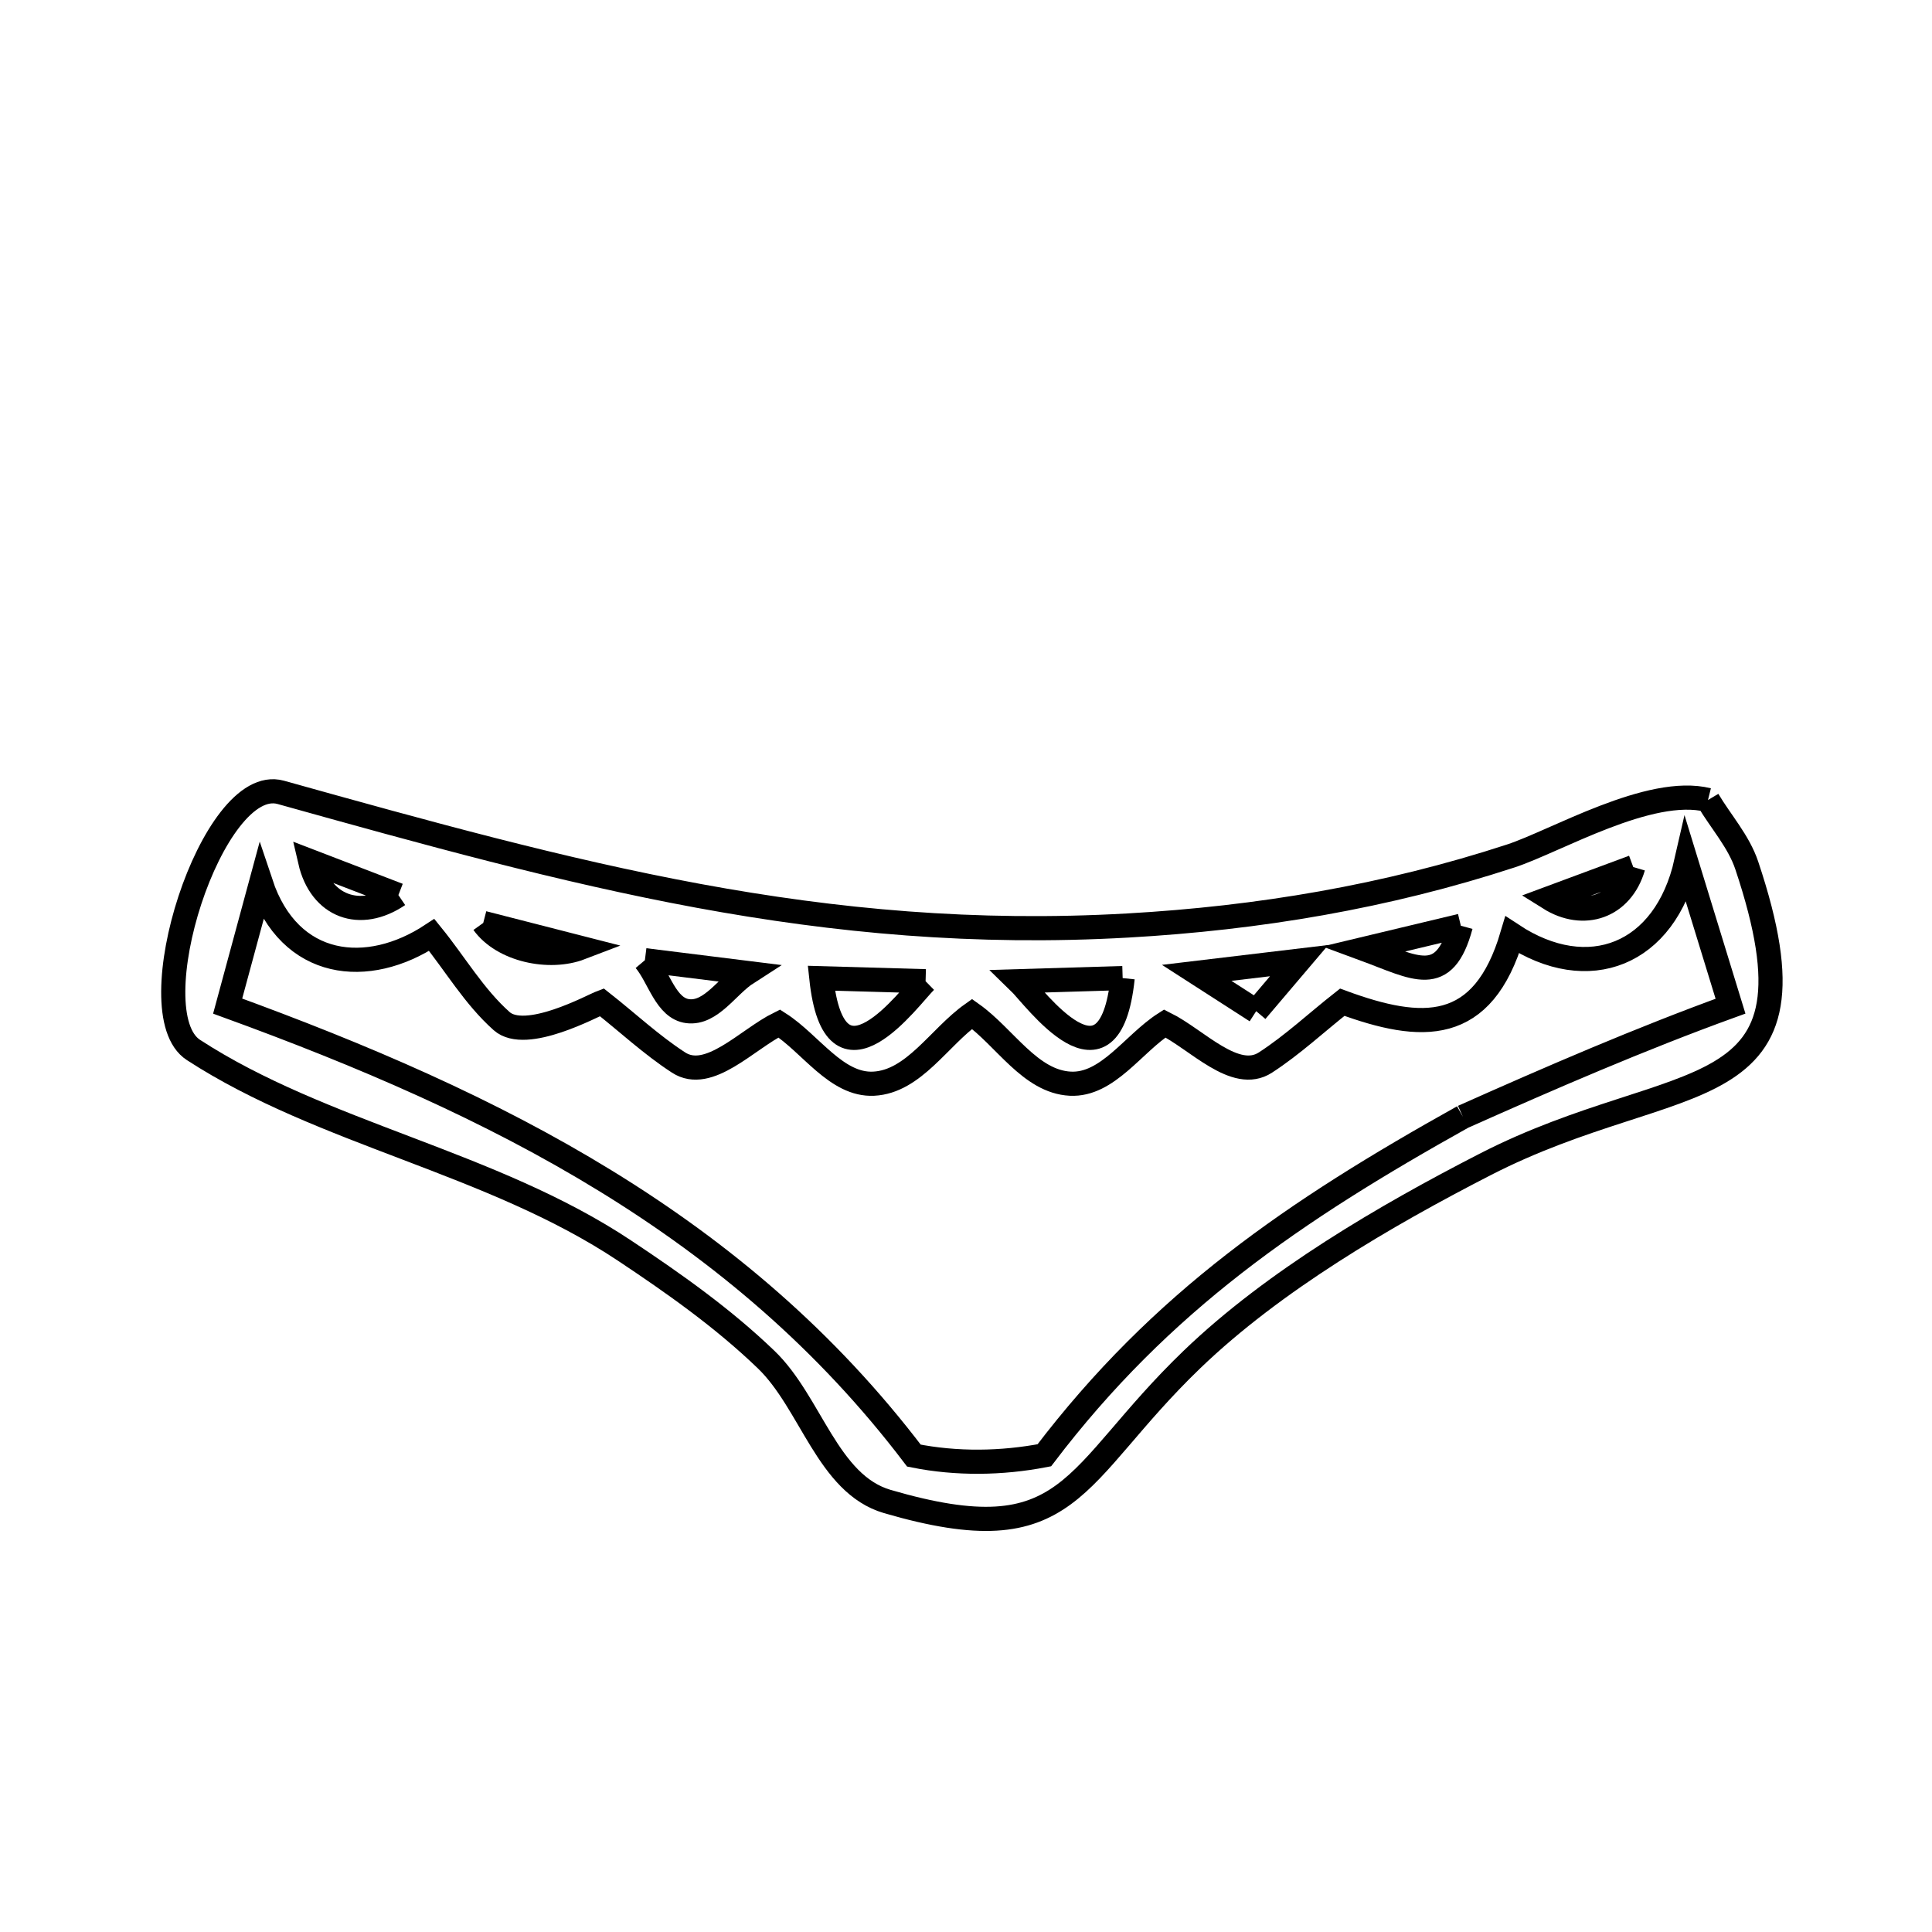<svg xmlns="http://www.w3.org/2000/svg" viewBox="0.0 0.0 24.0 24.0" height="200px" width="200px"><path fill="none" stroke="black" stroke-width=".3" stroke-opacity="1.0"  filling="0" d="M21.217 9.938 L21.217 9.938 C21.378 10.209 21.599 10.452 21.699 10.751 C22.744 13.874 20.862 13.225 18.447 14.466 C17.205 15.104 15.823 15.911 14.808 16.887 C13.297 18.34 13.327 19.325 11.022 18.652 C10.28 18.435 10.074 17.423 9.516 16.888 C8.983 16.375 8.374 15.945 7.759 15.536 C6.105 14.435 4.007 14.086 2.403 13.043 C1.69 12.58 2.638 9.606 3.488 9.843 C5.294 10.347 6.975 10.814 8.679 11.129 C10.383 11.443 12.11 11.605 14.01 11.497 C15.634 11.405 17.22 11.139 18.768 10.633 C19.324 10.451 20.494 9.757 21.217 9.938 L21.217 9.938"></path>
<path fill="none" stroke="black" stroke-width=".3" stroke-opacity="1.0"  filling="0" d="M20.289 10.771 L20.289 10.771 C20.144 11.267 19.673 11.426 19.246 11.158 L19.246 11.158 C19.593 11.029 19.941 10.9 20.289 10.771 L20.289 10.771"></path>
<path fill="none" stroke="black" stroke-width=".3" stroke-opacity="1.0"  filling="0" d="M4.949 11.119 L4.949 11.119 C4.474 11.441 3.983 11.265 3.852 10.697 L3.852 10.697 C4.218 10.837 4.583 10.978 4.949 11.119 L4.949 11.119"></path>
<path fill="none" stroke="black" stroke-width=".3" stroke-opacity="1.0"  filling="0" d="M6.003 11.465 L6.003 11.465 C6.406 11.569 6.809 11.672 7.212 11.775 L7.212 11.775 C6.823 11.924 6.246 11.803 6.003 11.465 L6.003 11.465"></path>
<path fill="none" stroke="black" stroke-width=".3" stroke-opacity="1.0"  filling="0" d="M18.147 11.5 L18.147 11.5 C17.94 12.268 17.584 12.024 16.944 11.788 L16.944 11.788 C17.345 11.692 17.746 11.596 18.147 11.5 L18.147 11.5"></path>
<path fill="none" stroke="black" stroke-width=".3" stroke-opacity="1.0"  filling="0" d="M8.011 11.928 L8.011 11.928 C8.435 11.981 8.858 12.033 9.282 12.086 L9.282 12.086 C9.036 12.244 8.834 12.597 8.544 12.561 C8.27 12.527 8.189 12.139 8.011 11.928 L8.011 11.928"></path>
<path fill="none" stroke="black" stroke-width=".3" stroke-opacity="1.0"  filling="0" d="M13.946 12.15 L13.946 12.15 C13.783 13.693 12.853 12.385 12.65 12.189 L12.65 12.189 C13.082 12.176 13.514 12.163 13.946 12.15 L13.946 12.15"></path>
<path fill="none" stroke="black" stroke-width=".3" stroke-opacity="1.0"  filling="0" d="M11.498 12.189 L11.498 12.189 C11.298 12.384 10.367 13.693 10.203 12.152 L10.203 12.152 C10.635 12.164 11.067 12.177 11.498 12.189 L11.498 12.189"></path>
<path fill="none" stroke="black" stroke-width=".3" stroke-opacity="1.0"  filling="0" d="M15.605 12.561 L15.605 12.561 C15.359 12.402 15.112 12.243 14.866 12.085 L14.866 12.085 C15.29 12.034 15.714 11.983 16.138 11.933 L16.138 11.933 C15.96 12.142 15.783 12.352 15.605 12.561 L15.605 12.561"></path>
<path fill="none" stroke="black" stroke-width=".3" stroke-opacity="1.0"  filling="0" d="M18.173 13.874 L18.173 13.874 C16.083 15.04 14.428 16.164 12.973 18.078 L12.973 18.078 C12.443 18.18 11.883 18.188 11.353 18.082 L11.353 18.082 C10.264 16.648 8.967 15.556 7.524 14.67 C6.082 13.784 4.495 13.105 2.828 12.498 L2.828 12.498 C2.965 11.99 3.103 11.481 3.241 10.973 L3.241 10.973 C3.598 12.044 4.572 12.136 5.363 11.614 L5.363 11.614 C5.653 11.971 5.888 12.379 6.232 12.685 C6.531 12.95 7.365 12.491 7.475 12.45 L7.475 12.45 C7.793 12.7 8.09 12.979 8.429 13.199 C8.804 13.443 9.279 12.912 9.68 12.714 L9.68 12.714 C10.071 12.964 10.39 13.485 10.853 13.462 C11.352 13.437 11.667 12.884 12.075 12.595 L12.075 12.595 C12.482 12.884 12.797 13.437 13.296 13.462 C13.759 13.485 14.078 12.964 14.469 12.714 L14.469 12.714 C14.87 12.912 15.345 13.443 15.72 13.199 C16.059 12.979 16.356 12.7 16.674 12.45 L16.674 12.45 C17.664 12.813 18.42 12.852 18.786 11.614 L18.786 11.614 C19.729 12.236 20.684 11.868 20.947 10.708 L20.947 10.708 C21.13 11.305 21.313 11.902 21.497 12.499 L21.497 12.499 C20.37 12.908 19.268 13.386 18.173 13.874 L18.173 13.874"></path></svg>